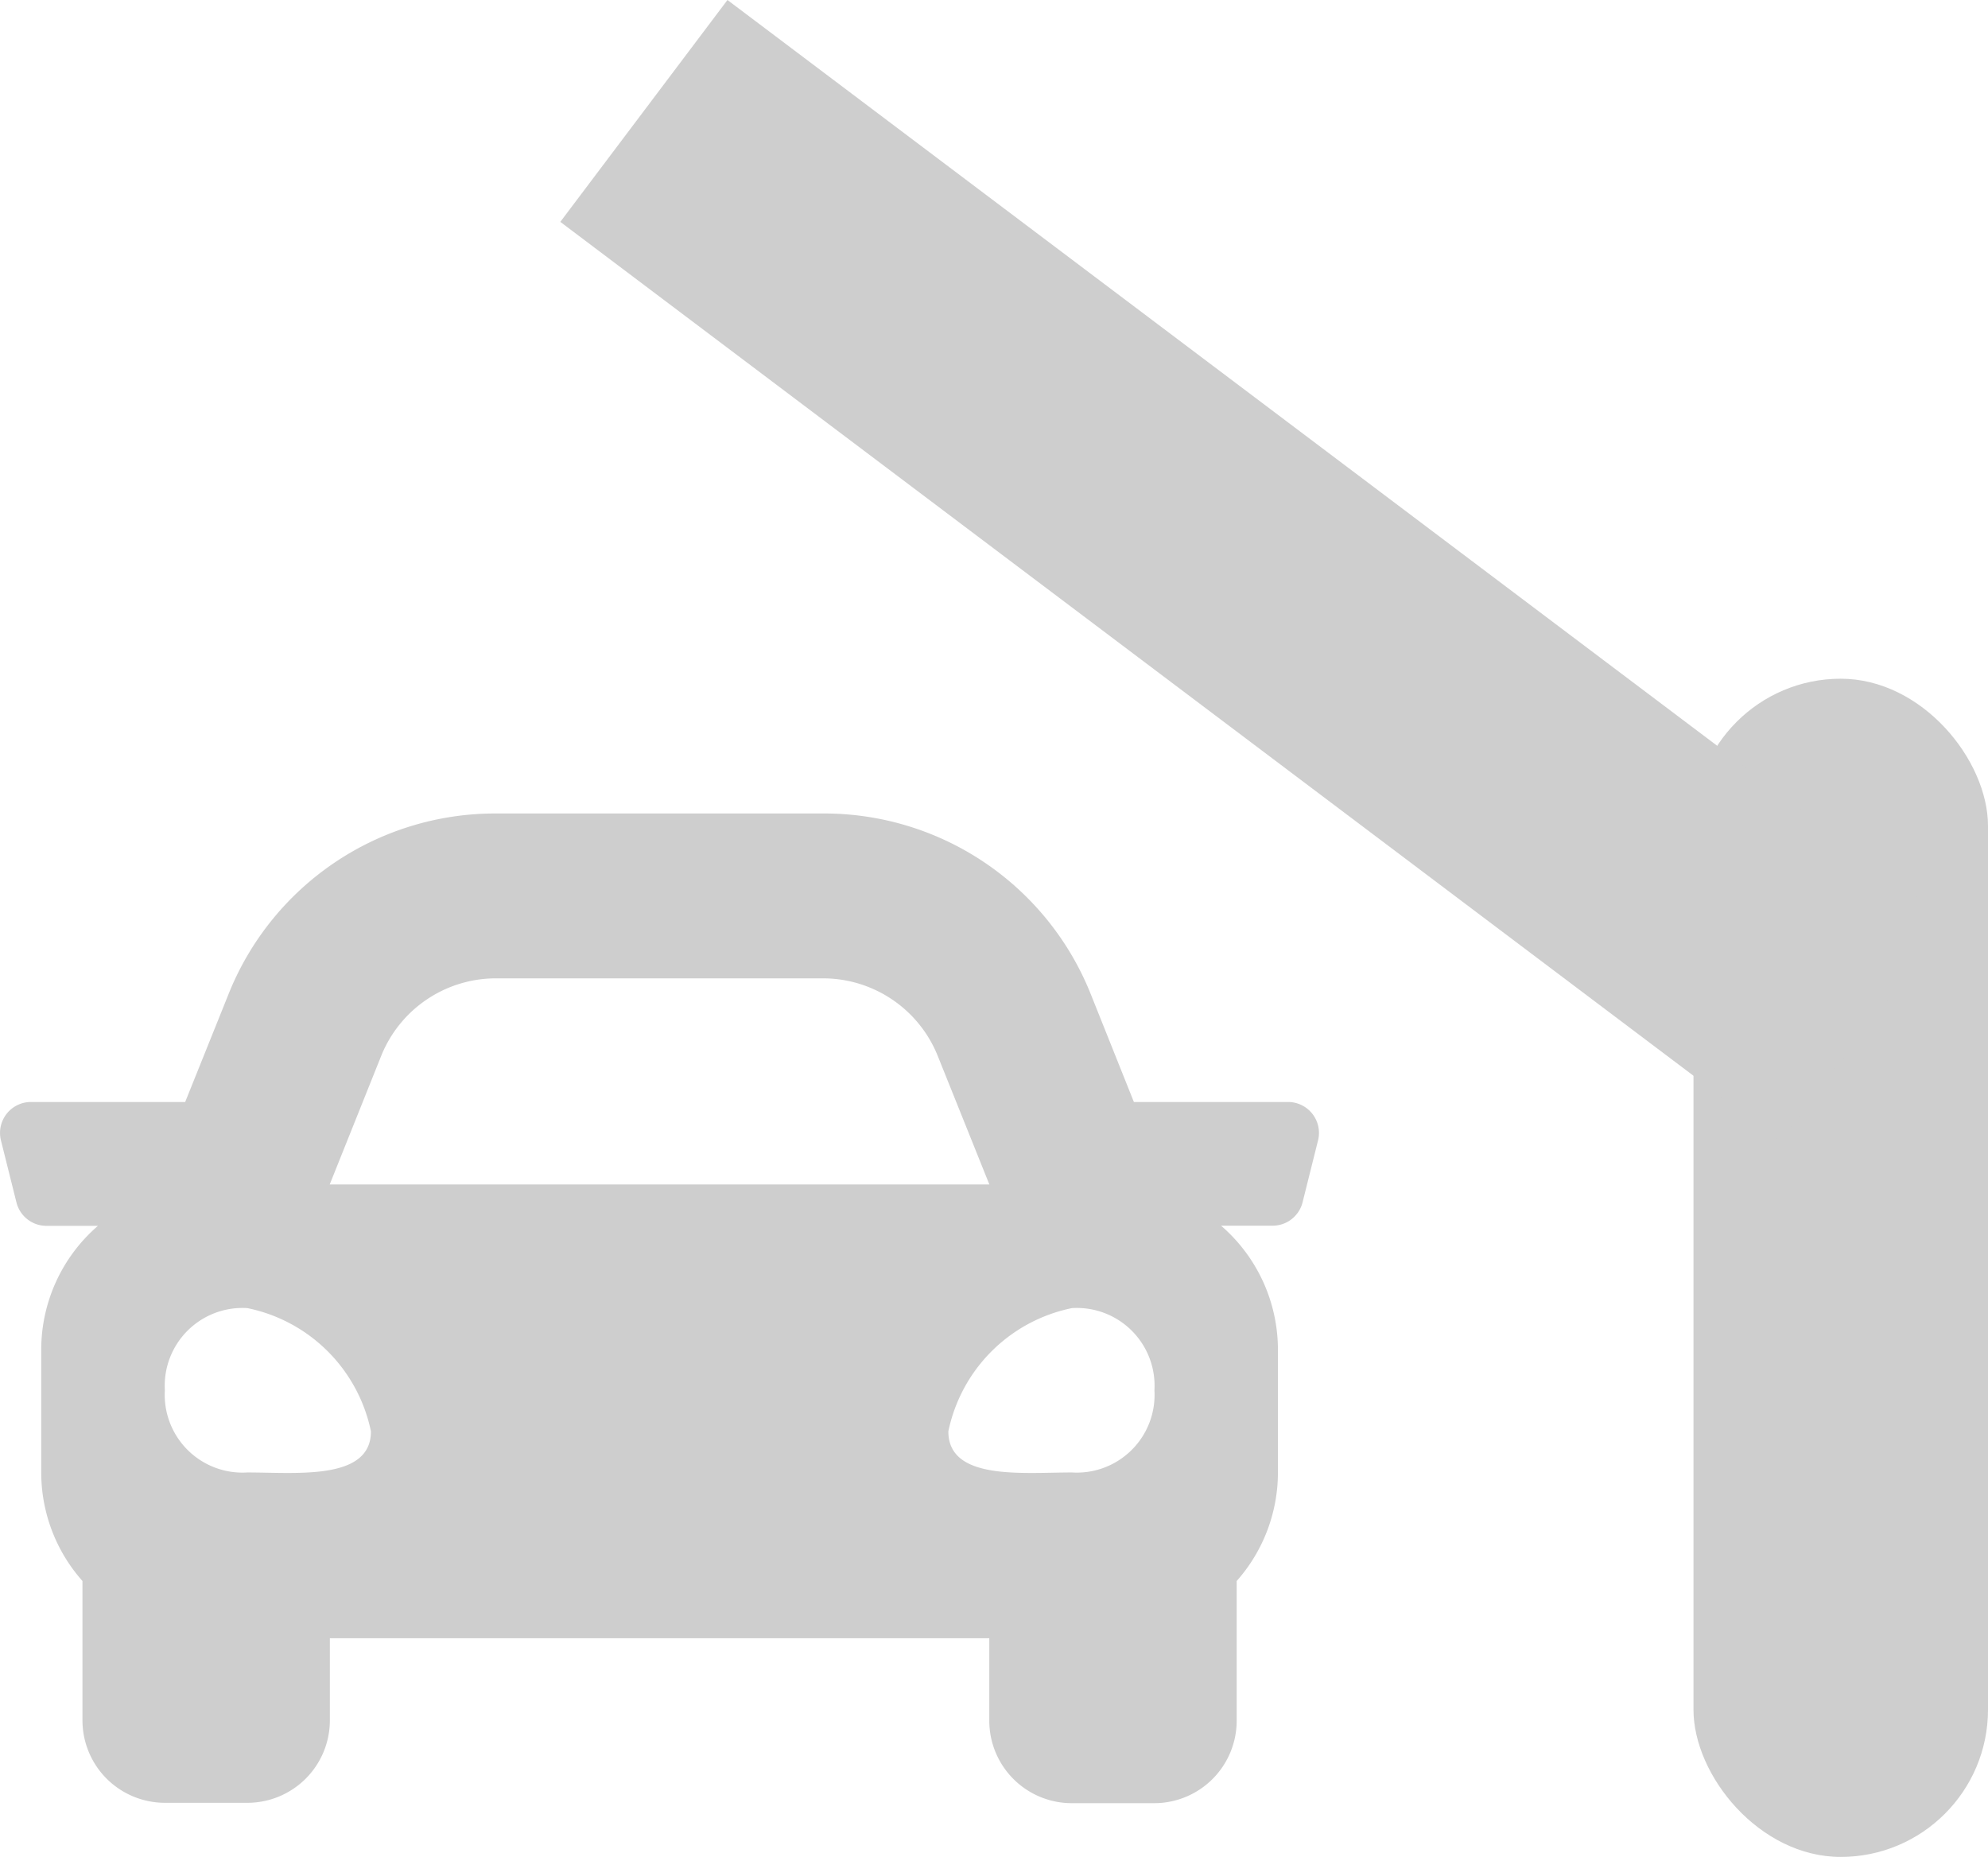<svg xmlns="http://www.w3.org/2000/svg" width="27" height="25.217" viewBox="0 0 27 25.217"><g transform="translate(-3 -4.783)"><path d="M17.493,8.418H15.4l-.582-1.455A3.9,3.9,0,0,0,11.178,4.5H6.735A3.9,3.9,0,0,0,3.1,6.963L2.515,8.418H.42a.42.42,0,0,0-.407.522l.21.84A.42.42,0,0,0,.63,10.1h.7A2.223,2.223,0,0,0,.56,11.777v1.679a2.221,2.221,0,0,0,.56,1.467v1.892a1.12,1.12,0,0,0,1.12,1.12h1.12a1.12,1.12,0,0,0,1.12-1.12V15.7h8.956v1.12a1.12,1.12,0,0,0,1.12,1.12h1.12a1.12,1.12,0,0,0,1.12-1.12V14.923a2.219,2.219,0,0,0,.56-1.467V11.777a2.224,2.224,0,0,0-.772-1.679h.7a.42.42,0,0,0,.407-.318l.21-.84a.42.42,0,0,0-.408-.522ZM5.176,7.795A1.679,1.679,0,0,1,6.735,6.739h4.443a1.679,1.679,0,0,1,1.559,1.056l.7,1.743H4.478ZM3.359,13.449a1.056,1.056,0,0,1-1.12-1.116,1.056,1.056,0,0,1,1.12-1.116,2.154,2.154,0,0,1,1.679,1.674C5.038,13.561,4.031,13.449,3.359,13.449Zm11.2,0c-.672,0-1.679.112-1.679-.558a2.154,2.154,0,0,1,1.679-1.674,1.056,1.056,0,0,1,1.12,1.116,1.056,1.056,0,0,1-1.12,1.116Z" transform="translate(3 11.33)" fill="#cecece"/><rect width="4" height="16" rx="2" transform="translate(26 14)" fill="#cecece"/><rect width="20.741" height="3.771" transform="matrix(0.799, 0.602, -0.602, 0.799, 12.88, 4.783)" fill="#cecece"/></g></svg>